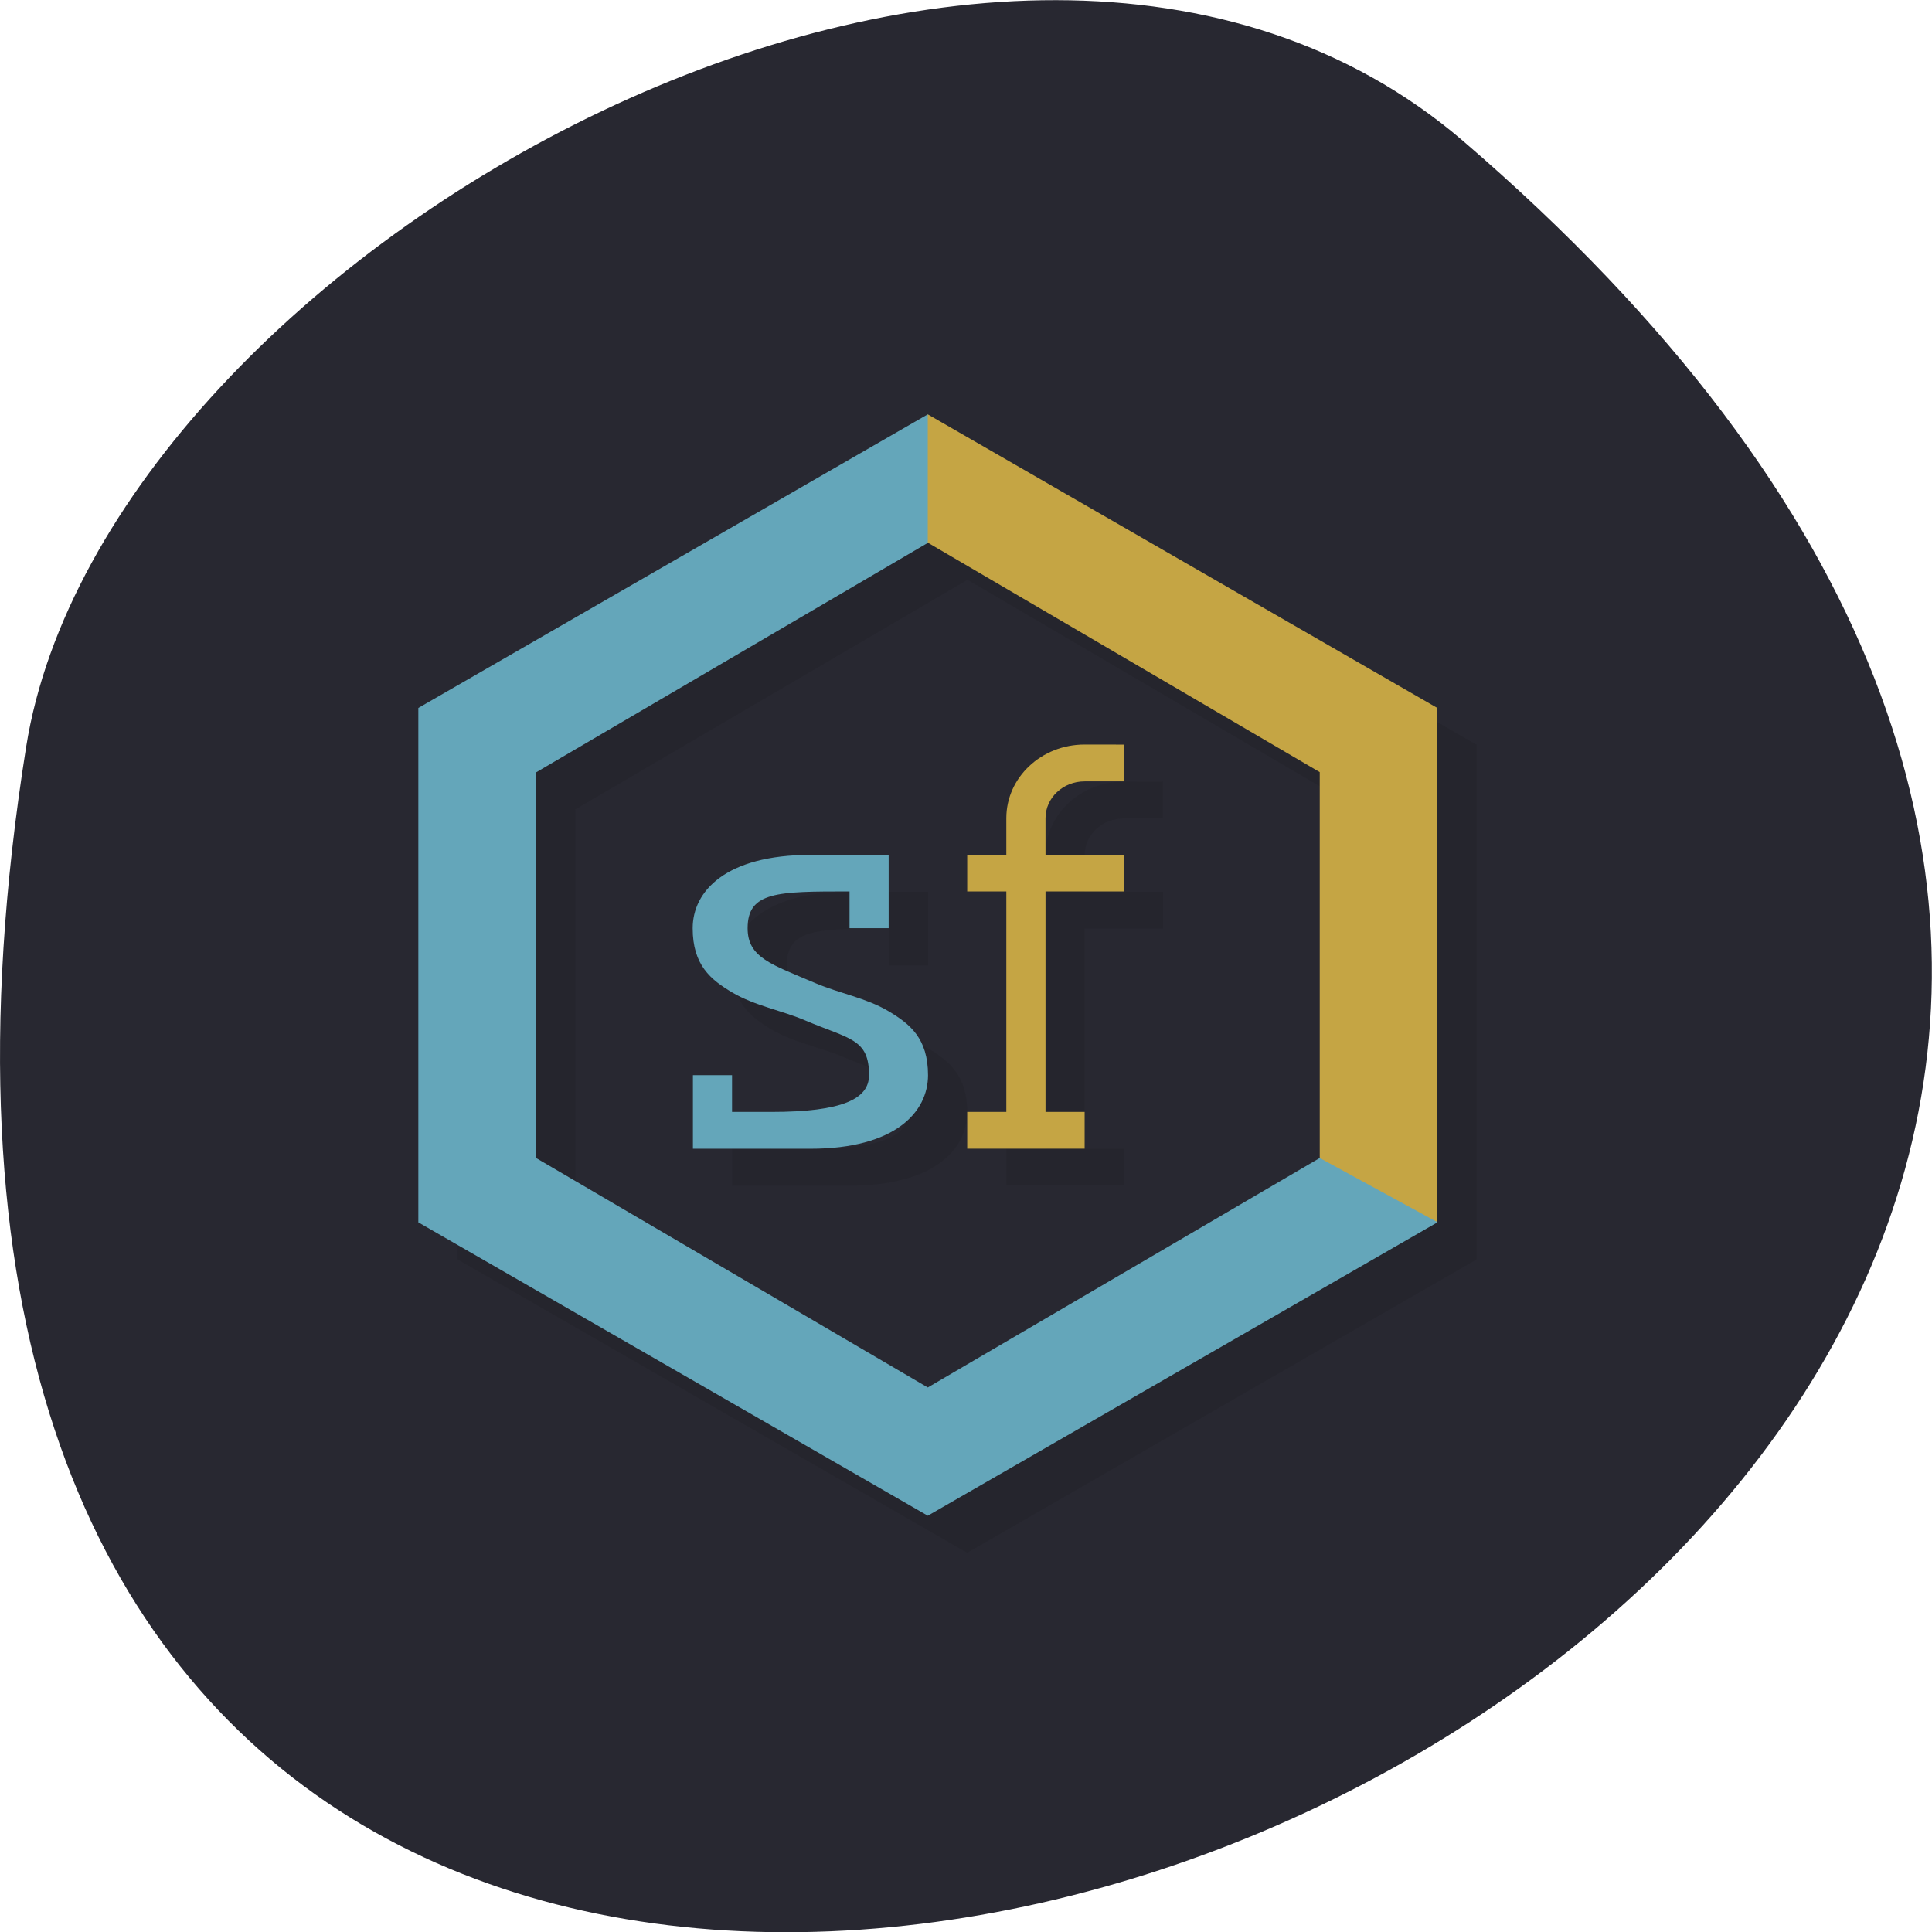 <svg xmlns="http://www.w3.org/2000/svg" viewBox="0 0 32 32"><path d="m 24.23 2.332 c 28.16 24.18 -29.75 47.43 -23.797 10.04 c 1.305 -8.199 16.207 -16.547 23.797 -10.04" fill="#282831"/><g fill-rule="evenodd"><path d="m 16.02 7.473 v 0.004 l -8.441 4.863 v 8.52 l 8.441 4.859 l 8.438 -4.859 c -0.004 -0.004 -0.004 -0.008 -0.004 -0.008 h 0.004 v -8.516 m -8.434 -2.734 l 6.484 3.801 v 6.387 l 0.02 0.008 c -0.008 0 -0.012 0 -0.02 -0.004 l -6.488 3.801 l -6.492 -3.801 v -6.387 l 6.492 -3.801 c 0 -0.004 0 -0.004 0.004 -0.004 m 2.59 3.344 c -0.715 0 -1.297 0.543 -1.297 1.215 v 0.609 h -0.648 v 0.609 h 0.648 v 3.648 h -0.648 v 0.609 h 1.945 v -0.609 h -0.648 v -3.648 h 1.297 v -0.609 h -1.297 v -0.609 c 0 -0.336 0.289 -0.605 0.648 -0.605 h 0.648 v -0.609 m -5.191 1.824 c -1.406 0 -1.945 0.609 -1.945 1.219 c 0 0.605 0.293 0.848 0.656 1.063 c 0.363 0.215 0.82 0.297 1.195 0.457 c 0.742 0.316 1.066 0.305 1.066 0.91 c 0 0.391 -0.43 0.609 -1.621 0.609 h -0.648 v -0.609 h -0.648 v 1.219 h 1.945 c 1.406 0 1.949 -0.609 1.949 -1.219 c 0 -0.605 -0.297 -0.848 -0.66 -1.063 c -0.363 -0.215 -0.809 -0.293 -1.195 -0.457 c -0.742 -0.316 -1.133 -0.426 -1.133 -0.91 c 0 -0.609 0.5 -0.609 1.688 -0.609 v 0.609 h 0.652 v -1.219" fill="#0a0a0a" fill-opacity="0.102"/><path d="m 15.367 6.863 l -8.438 4.863 v 8.52 l 8.438 4.859 l 8.441 -4.859 c -0.215 -0.477 -0.918 -0.816 -1.949 -1.066 l -6.492 3.801 l -6.488 -3.801 v -6.387 l 6.488 -3.801 c 1.219 -0.781 0.43 -1.445 0 -2.129" fill="#64a6ba"/></g><path d="m 17.965 12.332 c -0.719 0 -1.297 0.547 -1.297 1.219 v 0.609 h -0.648 v 0.605 h 0.648 v 3.652 h -0.648 v 0.609 h 1.945 v -0.609 h -0.648 v -3.652 h 1.297 v -0.605 h -1.297 v -0.609 c 0 -0.336 0.289 -0.609 0.648 -0.609 h 0.648 v -0.609" fill="#c5a544"/><g fill-rule="evenodd"><path d="m 13.422 14.16 c -1.406 0 -1.949 0.605 -1.949 1.215 c 0 0.609 0.297 0.852 0.66 1.066 c 0.363 0.215 0.82 0.297 1.195 0.457 c 0.742 0.316 1.066 0.301 1.066 0.91 c 0 0.391 -0.434 0.609 -1.621 0.609 h -0.648 v -0.609 h -0.648 v 1.219 h 1.945 c 1.406 0 1.949 -0.609 1.949 -1.219 c 0 -0.609 -0.297 -0.848 -0.66 -1.063 c -0.363 -0.215 -0.809 -0.293 -1.195 -0.457 c -0.742 -0.316 -1.133 -0.426 -1.133 -0.914 c 0 -0.609 0.496 -0.609 1.688 -0.609 v 0.609 h 0.648 v -1.215" fill="#64a6ba"/><path d="m 15.367 6.863 v 2.125 l 6.492 3.801 v 6.391 l 1.949 1.063 v -8.516" fill="#c5a544"/></g></svg>